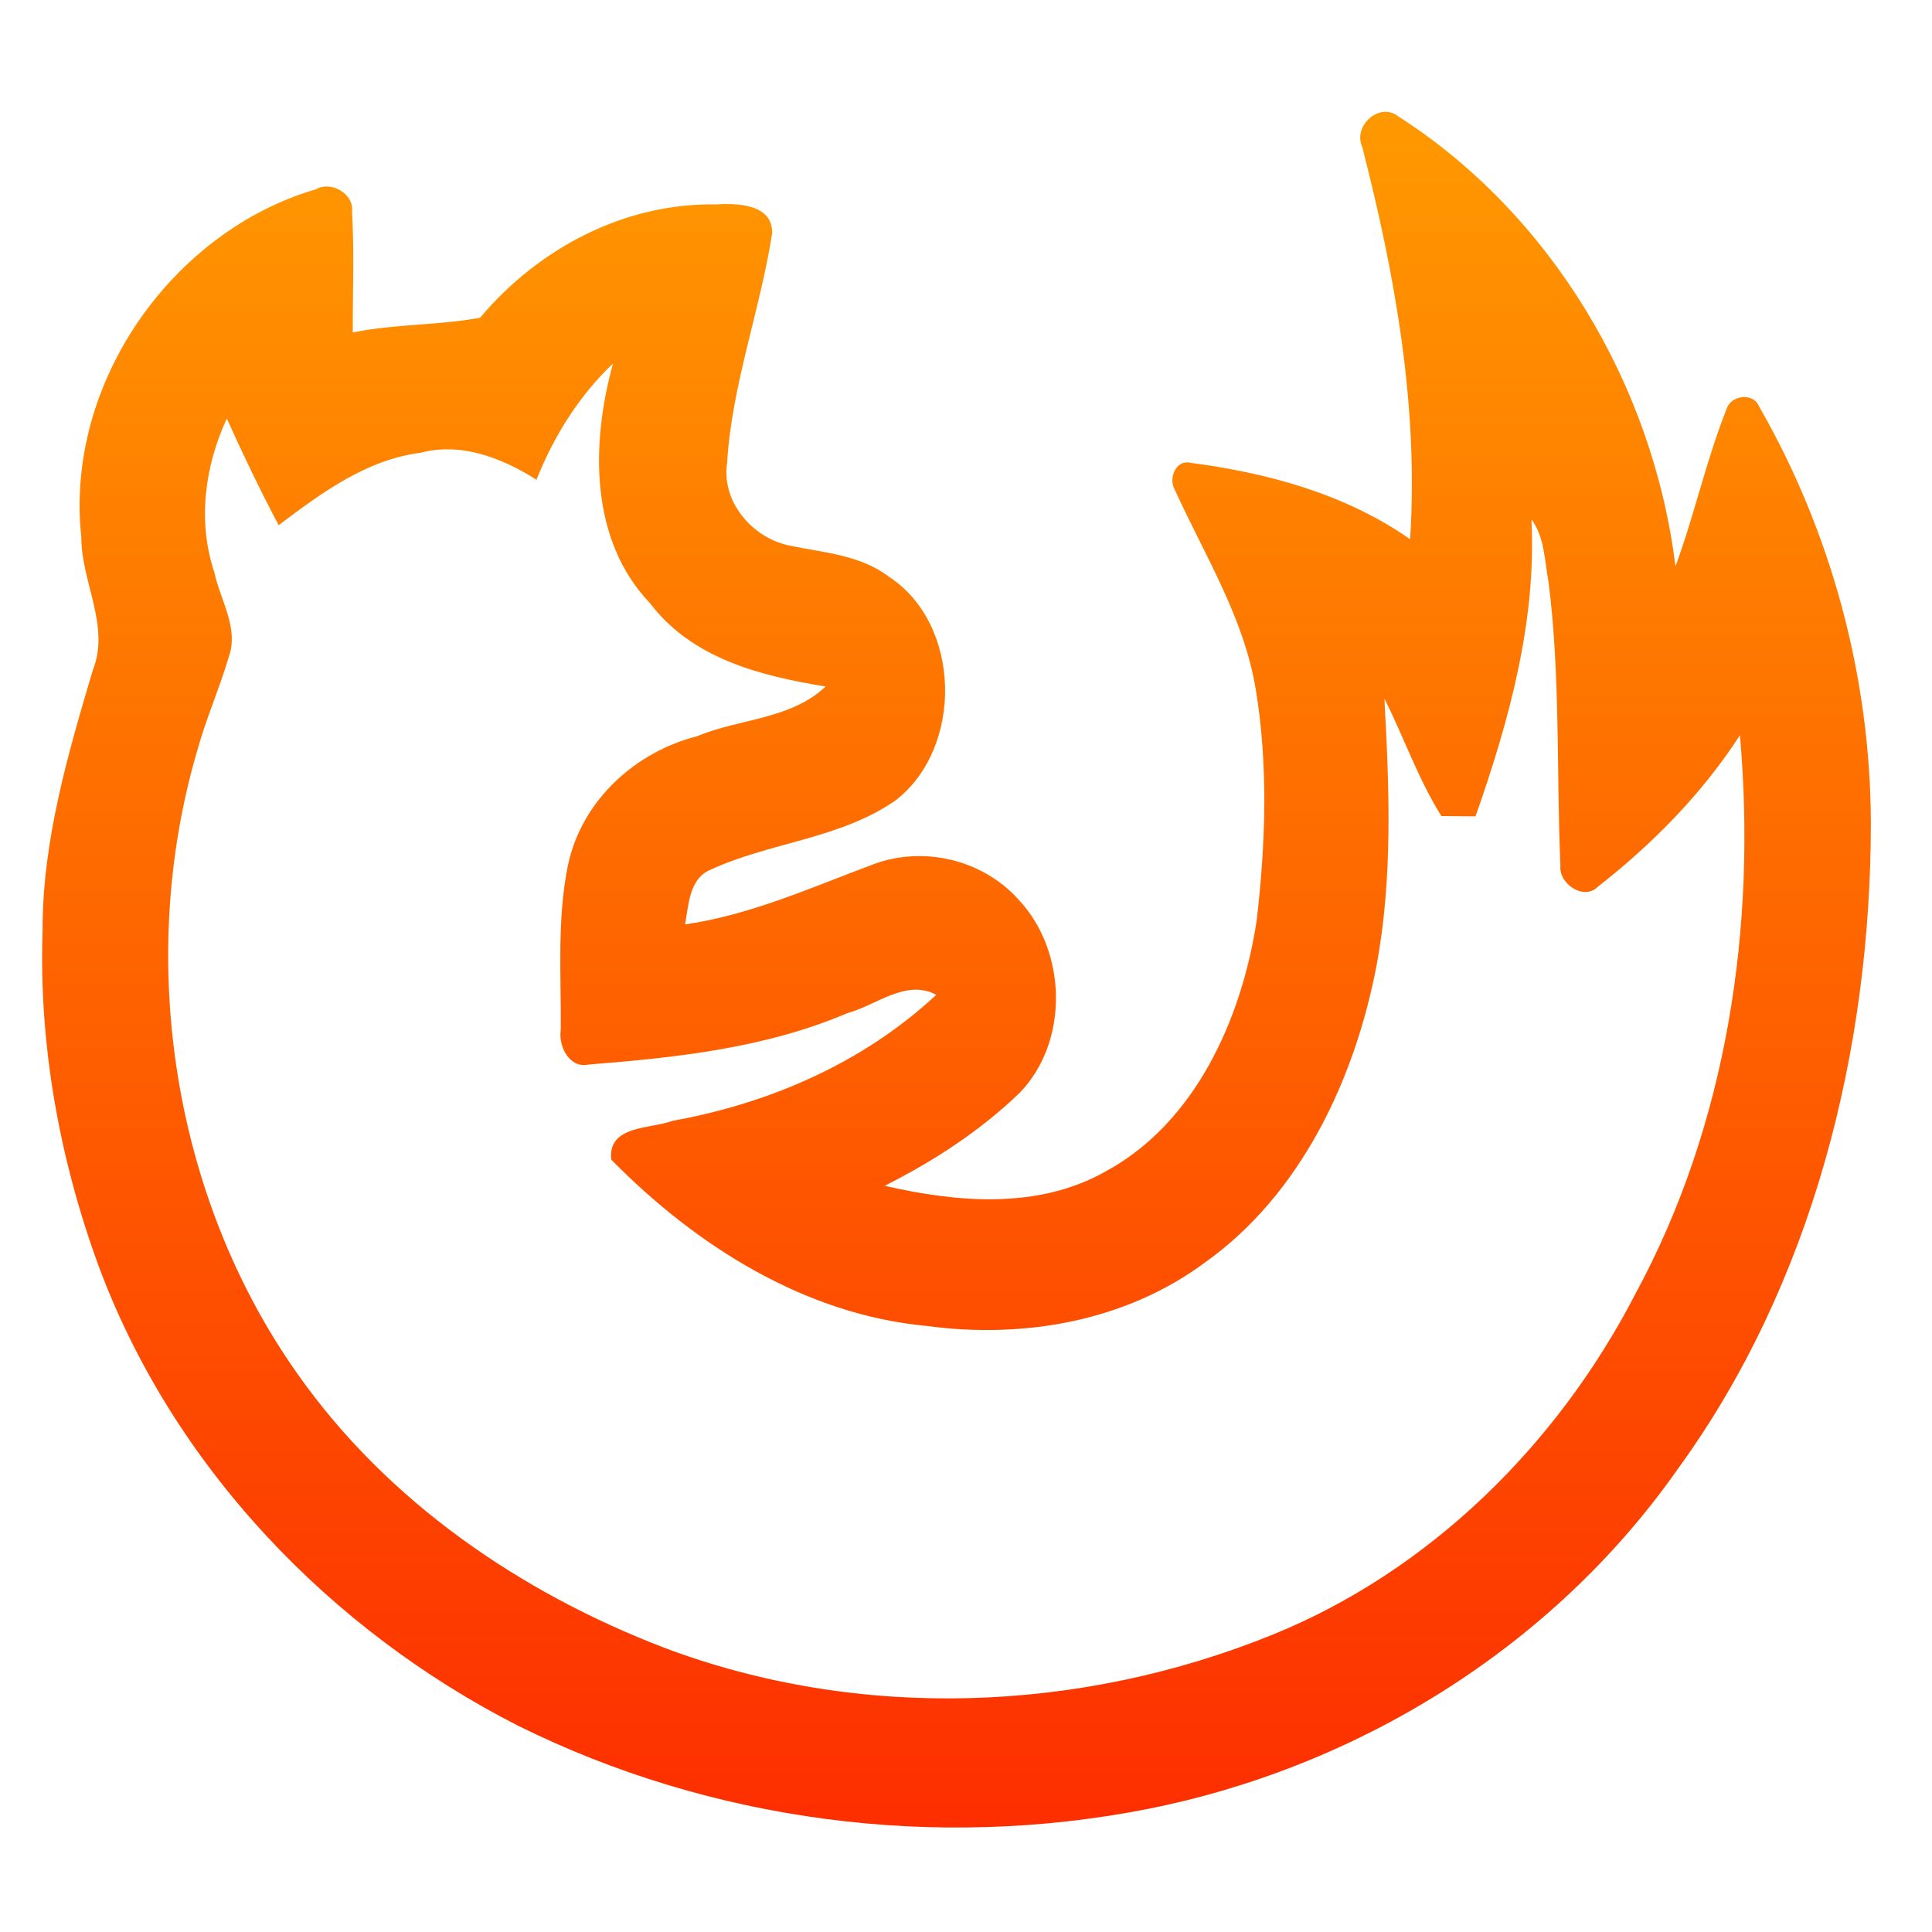 <svg width="192" height="192" viewBox="0 0 192 192" fill="none" xmlns="http://www.w3.org/2000/svg">
<path d="M135.382 14.623C134.408 12.479 137.109 10.119 138.931 11.548C154.016 21.195 164.265 38.117 166.505 56.284C168.4 51.152 169.551 45.76 171.572 40.683C171.97 39.286 174.22 38.929 174.828 40.412C181.967 52.852 185.861 67.186 185.924 81.661C185.935 104.386 180.093 127.609 166.756 145.96C154.257 163.802 134.722 175.722 113.89 179.804C92.952 183.896 70.696 181.038 51.465 171.489C32.852 162.005 17.097 145.732 9.685 125.498C5.885 115.007 3.854 103.758 4.231 92.552C4.199 83.631 6.722 75.035 9.224 66.601C10.972 62.217 8.083 57.864 8.083 53.415C6.408 37.998 17.191 22.959 31.397 18.813C32.873 17.936 35.218 19.246 34.987 21.065C35.218 25.049 35.04 29.044 35.061 33.039C39.238 32.184 43.551 32.346 47.707 31.578C53.548 24.638 62.08 20.177 71.073 20.318C73.114 20.188 76.81 20.21 76.736 23.187C75.543 30.852 72.727 38.236 72.256 46.02C71.68 49.983 74.894 53.523 78.506 54.227C81.856 54.93 85.478 55.136 88.336 57.312C95.58 62.032 95.768 74.342 88.974 79.561C83.447 83.393 76.485 83.696 70.508 86.479C68.487 87.388 68.435 89.954 68.079 91.87C74.569 90.928 80.589 88.211 86.703 85.927C91.675 84.021 97.611 85.374 101.233 89.413C106.059 94.555 106.279 103.563 101.275 108.662C97.339 112.441 92.733 115.418 87.917 117.843C95.13 119.5 103.159 120.214 109.88 116.414C118.747 111.607 123.374 101.354 124.882 91.524C125.771 83.913 126.054 76.107 124.798 68.518C123.615 61.329 119.689 55.147 116.748 48.662C116.109 47.633 116.8 45.728 118.182 45.977C125.866 46.973 133.633 49.041 140.134 53.588C140.993 40.401 138.637 27.301 135.382 14.623V14.623ZM53.318 47.676C49.884 45.511 45.822 43.92 41.771 45.002C36.411 45.684 31.931 48.997 27.691 52.191C25.859 48.716 24.152 45.176 22.54 41.592C20.342 46.334 19.609 51.845 21.305 56.89C21.891 59.661 23.765 62.411 22.729 65.302C21.797 68.463 20.447 71.484 19.578 74.678C13.527 95.378 17.17 118.969 29.523 136.476C38.495 149.251 51.748 158.27 65.943 163.726C85.363 171.067 107.336 170.233 126.504 162.438C141.998 156.148 154.749 143.654 162.548 128.54C171.635 111.77 174.587 92.065 172.912 73.065C169.122 78.922 164.191 83.902 158.779 88.135C157.397 89.521 154.885 87.832 155.073 86.024C154.665 76.627 155.084 67.175 153.89 57.821C153.492 55.731 153.513 53.382 152.194 51.617C152.707 61.773 149.954 71.679 146.635 81.13C145.788 81.12 144.092 81.109 143.244 81.098C140.941 77.439 139.527 73.281 137.58 69.427C138.062 78.251 138.428 87.193 136.805 95.92C134.628 107.352 129.216 118.742 119.731 125.476C111.796 131.366 101.61 133.065 92.062 131.766C80.044 130.651 69.189 123.841 60.751 115.245C60.364 111.802 64.677 112.203 66.823 111.391C76.433 109.658 85.739 105.663 93.046 98.864C90.042 97.251 87.09 99.915 84.211 100.683C76.056 104.169 67.21 105.1 58.5 105.793C56.626 106.216 55.475 104.018 55.726 102.361C55.778 96.905 55.339 91.34 56.448 85.959C57.82 79.507 63.179 74.721 69.251 73.173C73.449 71.419 78.61 71.495 82.044 68.225C75.658 67.175 68.833 65.508 64.614 59.965C58.584 53.664 58.72 44.104 60.918 36.125C57.558 39.329 55.045 43.313 53.318 47.676Z" fill="url(#paint0_linear)"/>
<defs>
<linearGradient id="paint0_linear" x1="95.055" y1="181.617" x2="95.055" y2="11.112" gradientUnits="userSpaceOnUse">
<stop stop-color="#FD2E00"/>
<stop offset="1" stop-color="#FF9900"/>
</linearGradient>
</defs>
</svg>
